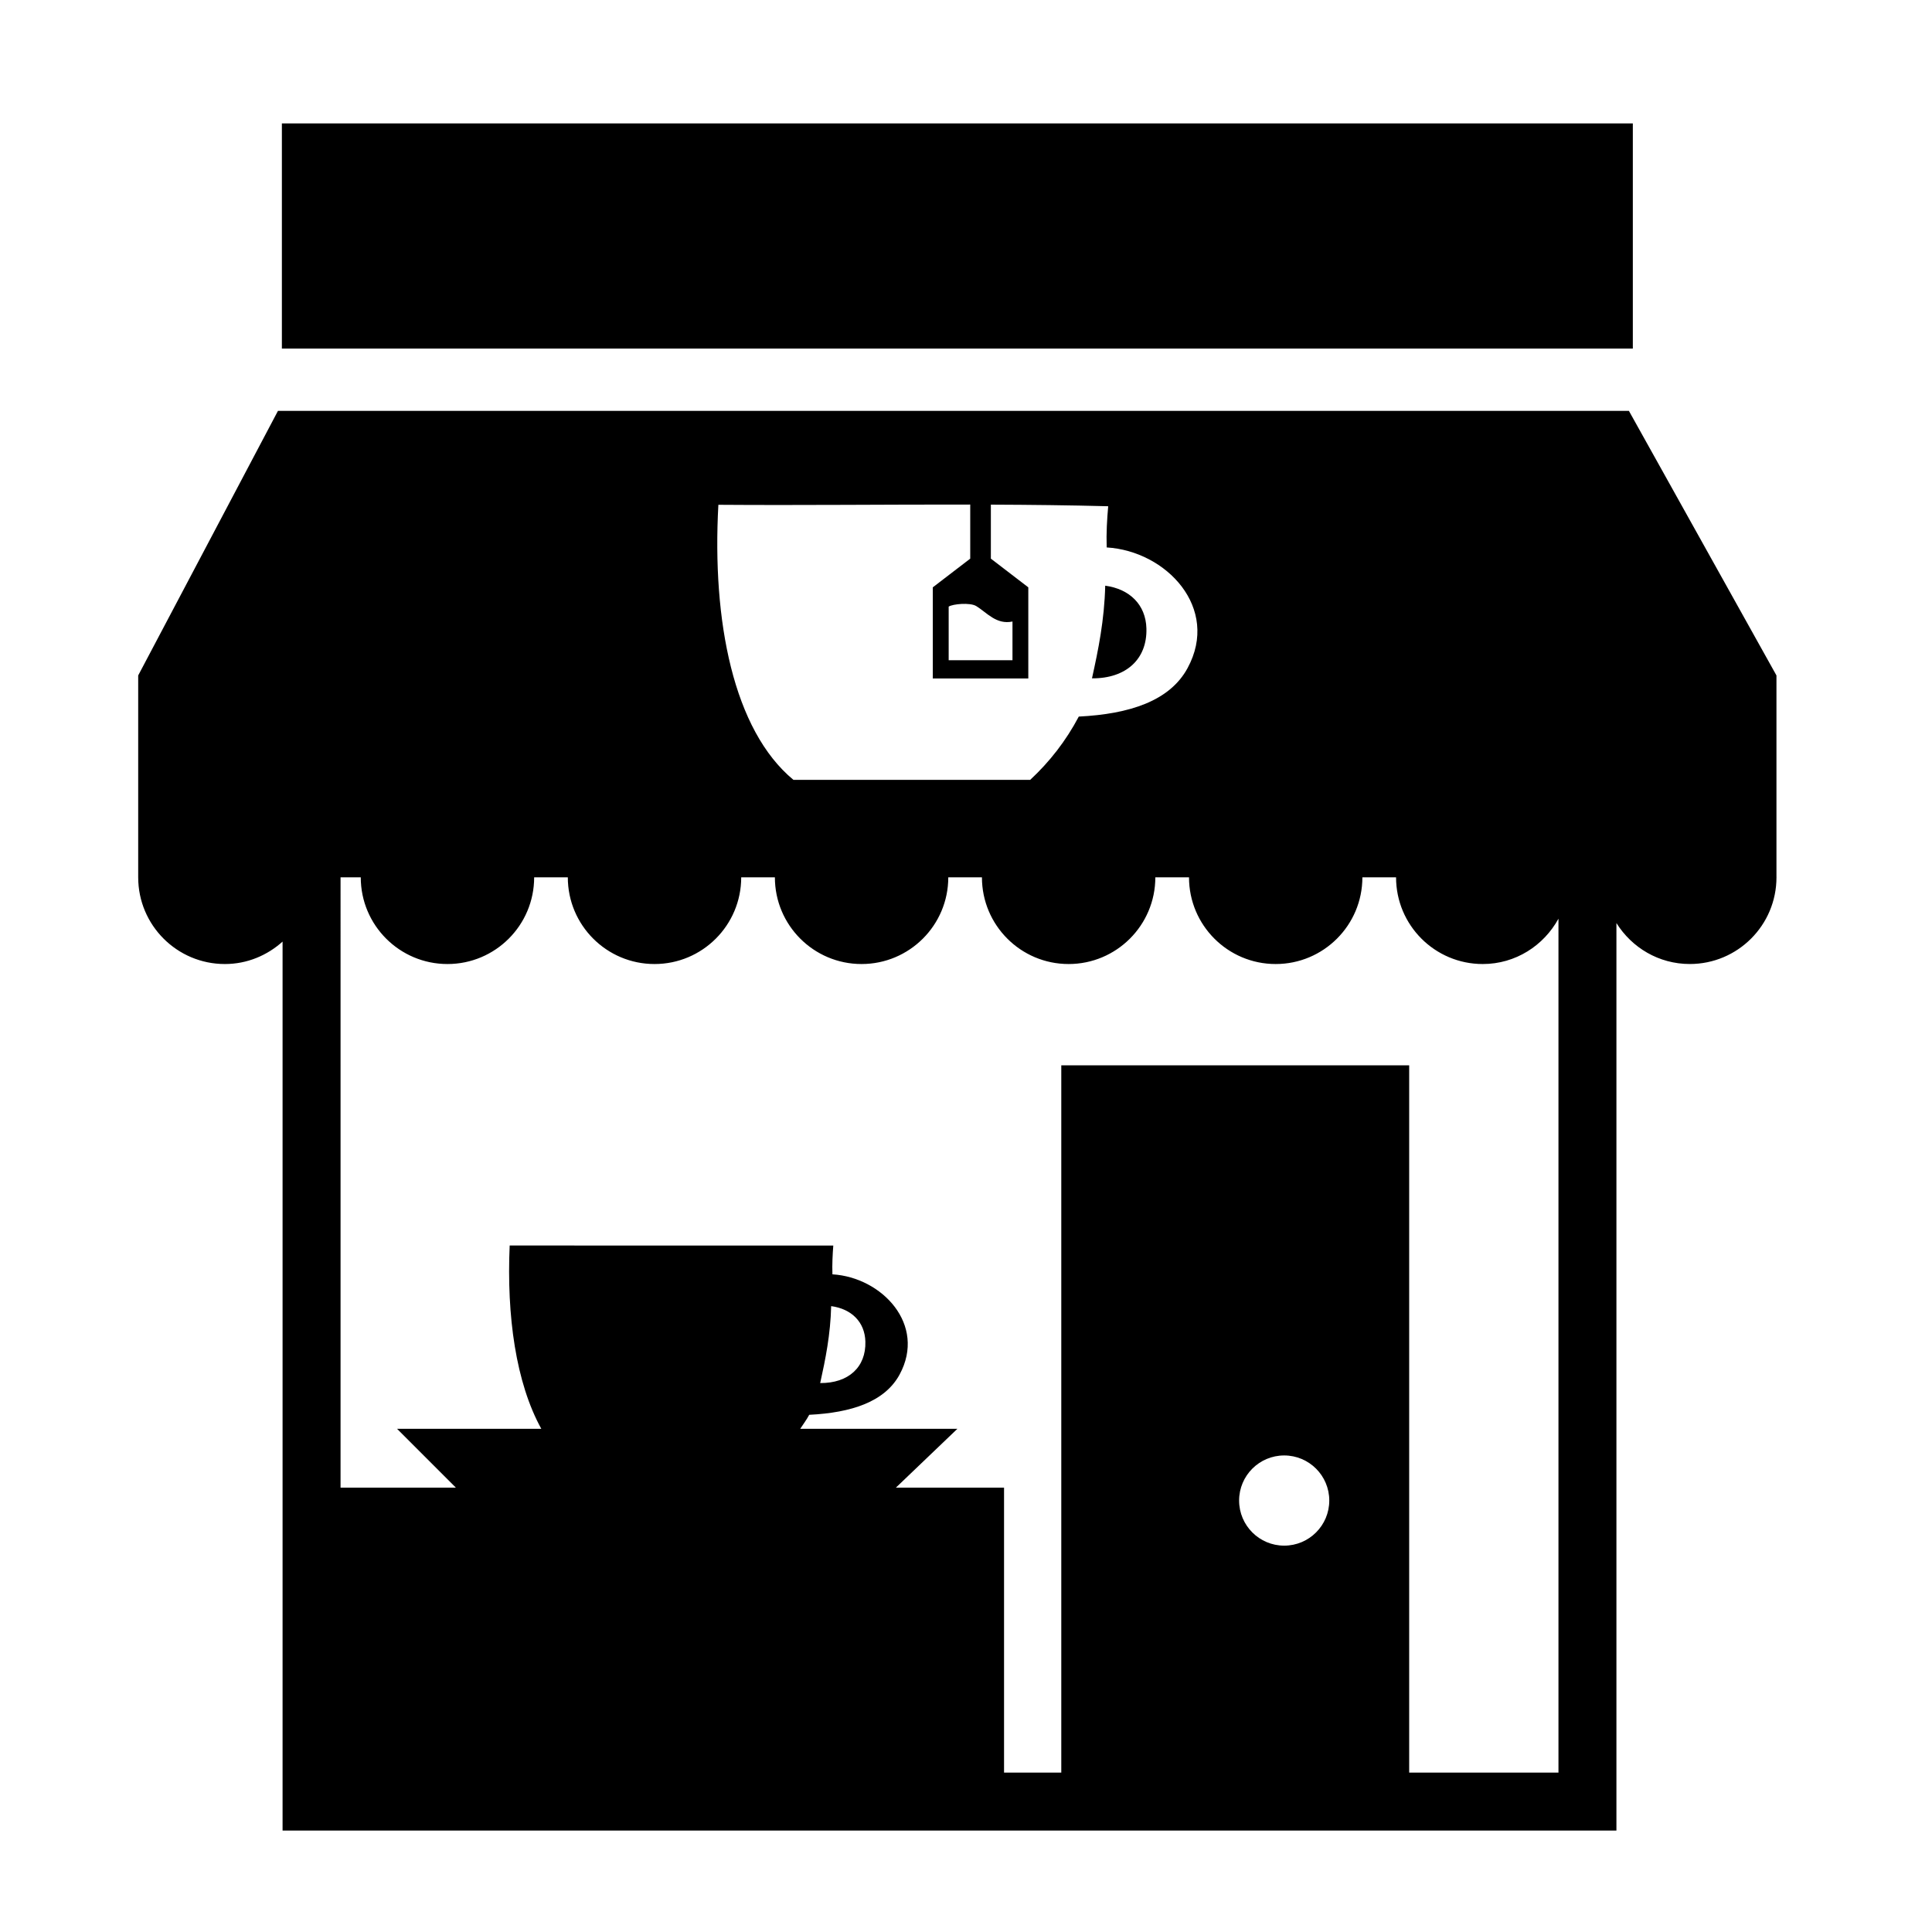 <svg xmlns="http://www.w3.org/2000/svg" xmlns:xlink="http://www.w3.org/1999/xlink" version="1.1" x="0px" y="0px" viewBox="0 0 100 100" enable-background="new 0 0 100 100" xml:space="preserve"><rect x="14.59" y="6.388" width="69.925" height="11.654"></rect><path d="M59.338,32.523c-0.035-1.222-0.865-2.036-2.132-2.208c-0.044,1.782-0.354,3.3-0.685,4.796  C58.278,35.124,59.386,34.122,59.338,32.523z"></path><path d="M91.949,45.353V34.961l-7.637-13.694H14.387L7.153,34.961V45.41c0,2.479,2.01,4.488,4.487,4.488  c1.152,0,2.192-0.447,2.986-1.161V94.75h69.04V47.777c0.793,1.269,2.19,2.12,3.797,2.12c2.479,0,4.487-2.009,4.487-4.488  C91.951,45.391,91.949,45.372,91.949,45.353z M37.183,26.128c4.309,0.032,8.702-0.018,13.036-0.012v2.799l-1.938,1.486v4.716h2.455  h0.033h2.456v-4.716l-1.938-1.486v-2.795c2.043,0.008,4.074,0.03,6.073,0.083c-0.059,0.678-0.103,1.37-0.078,2.132  c3.096,0.188,5.87,3.14,4.188,6.243c-0.922,1.703-2.996,2.379-5.632,2.512c-0.667,1.263-1.514,2.344-2.514,3.274H41.066  C37.958,37.788,36.851,32.144,37.183,26.128z M50.531,31.371c0.547,0.334,1.038,0.975,1.875,0.799v2.002h-1.641h-0.021h-1.641  v-2.774C49.312,31.261,50.209,31.175,50.531,31.371z M66.469,80.002c-1.288,0-2.333-1.045-2.333-2.334s1.045-2.334,2.333-2.334  c1.289,0,2.334,1.045,2.334,2.334S67.758,80.002,66.469,80.002z M80.667,91.75h-7.728V55.141H54.932V91.75h-2.963V77h-5.598  l3.182-3.044h-8.134c0.155-0.242,0.329-0.466,0.466-0.726c2.19-0.109,3.912-0.672,4.679-2.086c1.396-2.576-0.908-5.029-3.478-5.185  c-0.018-0.53,0.009-1.016,0.045-1.491H26.381c-0.161,3.649,0.321,7.105,1.637,9.487h-7.466L23.596,77h-5.969V45.41h1.046  c0,2.479,2.009,4.488,4.488,4.488s4.487-2.009,4.487-4.488h1.742c0,2.479,2.009,4.488,4.488,4.488c2.478,0,4.487-2.009,4.487-4.488  h1.743c0,2.479,2.008,4.488,4.486,4.488c2.479,0,4.489-2.009,4.489-4.488h1.742c0,2.479,2.008,4.488,4.486,4.488  S59.8,47.888,59.8,45.41h1.743c0,2.479,2.008,4.488,4.486,4.488s4.488-2.009,4.488-4.488h1.743c0,2.479,2.008,4.488,4.487,4.488  c1.698,0,3.157-0.955,3.919-2.347V91.75z M42.453,71.587c0.274-1.243,0.532-2.503,0.568-3.982c1.053,0.143,1.741,0.819,1.771,1.833  C44.831,70.765,43.913,71.598,42.453,71.587z"></path></svg>